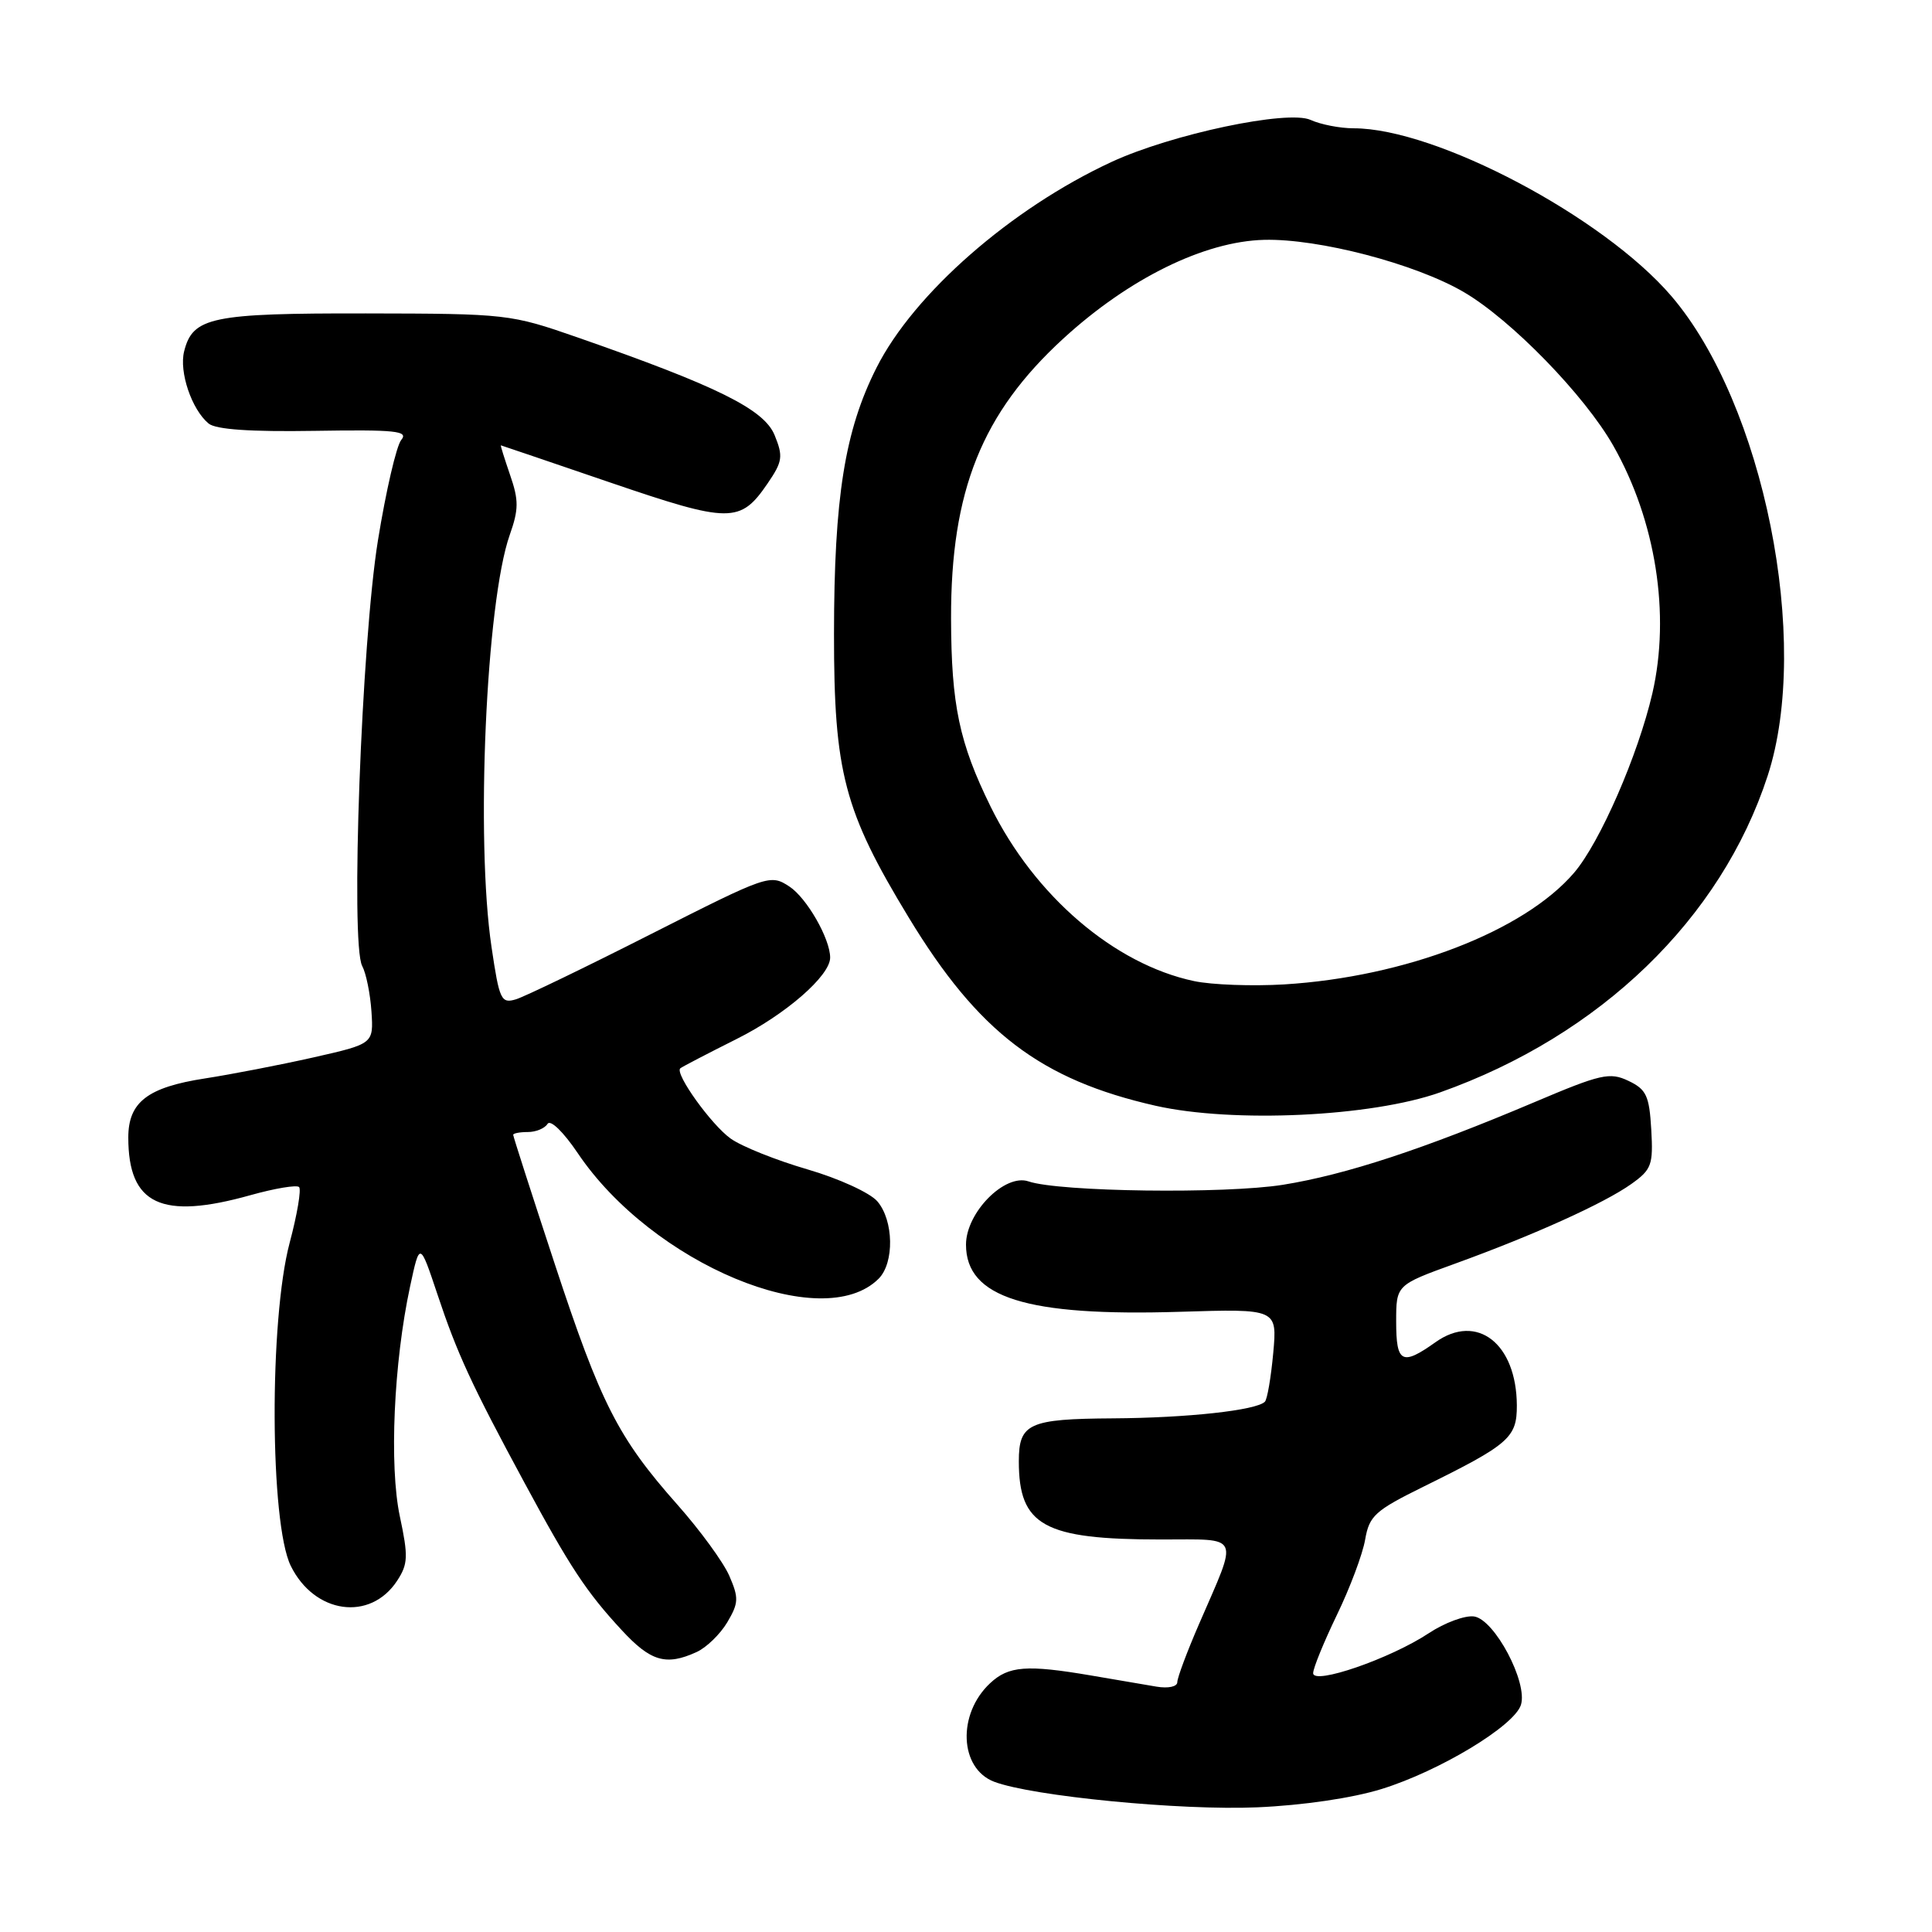 <?xml version="1.0" encoding="UTF-8" standalone="no"?>
<!DOCTYPE svg PUBLIC "-//W3C//DTD SVG 1.1//EN" "http://www.w3.org/Graphics/SVG/1.1/DTD/svg11.dtd" >
<svg xmlns="http://www.w3.org/2000/svg" xmlns:xlink="http://www.w3.org/1999/xlink" version="1.1" viewBox="0 0 256 256">
 <g >
 <path fill="currentColor"
d=" M 183.08 237.05 C 190.76 234.67 200.64 228.70 201.53 225.91 C 202.47 222.94 198.04 214.58 195.32 214.19 C 194.12 214.02 191.42 215.02 189.32 216.41 C 184.23 219.78 174.00 223.31 174.00 221.70 C 174.00 221.04 175.42 217.57 177.14 214.00 C 178.87 210.43 180.56 205.93 180.89 204.00 C 181.44 200.84 182.20 200.16 188.60 197.00 C 199.98 191.39 201.00 190.50 200.99 186.23 C 200.95 178.02 195.71 173.94 190.21 177.85 C 185.77 181.01 185.00 180.61 185.00 175.13 C 185.00 170.27 185.00 170.27 192.75 167.46 C 203.19 163.68 212.57 159.44 216.15 156.89 C 218.85 154.97 219.07 154.36 218.80 149.66 C 218.54 145.19 218.15 144.35 215.78 143.22 C 213.30 142.04 212.14 142.30 203.28 146.06 C 188.56 152.29 178.33 155.65 170.00 156.99 C 162.31 158.22 140.34 157.93 136.28 156.54 C 133.14 155.47 128.00 160.67 128.00 164.92 C 128.00 171.94 136.01 174.45 156.32 173.82 C 169.24 173.42 169.24 173.42 168.71 179.29 C 168.41 182.52 167.92 185.42 167.60 185.74 C 166.45 186.88 157.31 187.88 147.45 187.94 C 136.32 188.01 135.00 188.61 135.00 193.63 C 135.00 202.16 138.31 203.99 153.82 203.99 C 164.55 204.00 164.13 203.07 158.89 215.17 C 157.30 218.83 156.00 222.31 156.00 222.89 C 156.00 223.49 154.81 223.75 153.25 223.49 C 151.74 223.23 147.83 222.57 144.57 222.01 C 136.05 220.56 133.65 220.74 131.20 223.03 C 126.82 227.11 127.12 234.33 131.73 236.09 C 136.79 238.01 156.45 239.92 166.58 239.48 C 172.64 239.22 179.22 238.25 183.08 237.05 Z  M 92.29 218.91 C 93.60 218.32 95.43 216.54 96.37 214.96 C 97.88 212.40 97.91 211.73 96.63 208.79 C 95.84 206.98 92.75 202.75 89.77 199.39 C 81.90 190.51 79.61 186.02 73.49 167.43 C 70.47 158.26 68.00 150.58 68.00 150.37 C 68.00 150.17 68.87 150.00 69.94 150.00 C 71.01 150.00 72.18 149.52 72.55 148.92 C 72.93 148.31 74.64 149.96 76.55 152.79 C 86.43 167.47 108.98 176.88 116.43 169.43 C 118.52 167.33 118.43 161.72 116.25 159.18 C 115.28 158.05 111.15 156.16 107.00 154.95 C 102.88 153.75 98.29 151.92 96.82 150.87 C 94.26 149.05 89.38 142.25 90.14 141.56 C 90.34 141.38 93.70 139.63 97.61 137.67 C 104.10 134.43 110.00 129.29 110.00 126.89 C 110.00 124.39 106.90 118.98 104.60 117.47 C 102.06 115.81 101.78 115.91 86.26 123.77 C 77.59 128.17 69.54 132.05 68.38 132.41 C 66.40 133.01 66.17 132.52 65.13 125.49 C 63.01 111.29 64.41 79.76 67.54 70.89 C 68.74 67.49 68.75 66.29 67.59 62.94 C 66.85 60.77 66.29 59.01 66.37 59.01 C 66.44 59.02 72.97 61.24 80.87 63.94 C 96.72 69.35 98.09 69.36 101.71 64.06 C 103.70 61.15 103.79 60.48 102.64 57.66 C 101.24 54.23 95.04 51.16 76.50 44.70 C 67.65 41.62 67.18 41.56 48.50 41.53 C 28.01 41.50 25.54 42.01 24.40 46.55 C 23.71 49.28 25.40 54.26 27.64 56.12 C 28.60 56.91 33.17 57.23 41.70 57.09 C 52.45 56.92 54.16 57.10 53.17 58.29 C 52.53 59.06 51.14 65.05 50.08 71.60 C 47.90 85.06 46.42 125.04 47.99 127.99 C 48.51 128.96 49.06 131.67 49.22 134.03 C 49.50 138.31 49.50 138.31 41.50 140.12 C 37.10 141.11 30.64 142.36 27.15 142.90 C 19.56 144.07 17.00 146.04 17.00 150.72 C 17.00 159.62 21.37 161.68 33.21 158.36 C 36.43 157.46 39.31 156.98 39.63 157.29 C 39.94 157.61 39.38 160.93 38.38 164.68 C 35.66 174.90 35.75 201.85 38.53 207.49 C 41.67 213.86 49.06 214.89 52.62 209.46 C 54.07 207.25 54.11 206.23 52.98 200.92 C 51.56 194.23 52.17 180.56 54.33 170.50 C 55.62 164.50 55.62 164.50 57.96 171.50 C 60.57 179.34 62.48 183.49 69.51 196.50 C 75.52 207.64 77.70 210.95 82.39 216.01 C 86.22 220.16 88.26 220.75 92.29 218.91 Z  M 190.81 144.75 C 212.04 137.22 228.06 121.74 234.23 102.78 C 240.02 84.99 233.70 53.52 221.47 39.24 C 212.46 28.72 190.28 17.00 179.37 17.00 C 177.57 17.00 175.00 16.50 173.66 15.89 C 170.65 14.52 155.25 17.77 147.28 21.46 C 133.97 27.63 121.11 38.89 116.15 48.71 C 111.94 57.04 110.52 65.90 110.51 84.00 C 110.50 102.36 111.85 107.48 120.42 121.59 C 129.64 136.79 137.89 143.07 153.13 146.52 C 163.39 148.83 181.70 147.98 190.81 144.75 Z  M 158.22 130.00 C 147.65 127.76 137.09 118.71 131.27 106.90 C 127.11 98.44 126.05 93.43 126.02 81.96 C 125.98 65.03 130.11 54.74 140.91 44.85 C 149.60 36.89 159.58 31.98 167.51 31.78 C 174.72 31.60 187.51 34.94 193.94 38.69 C 200.22 42.35 209.97 52.37 213.77 59.06 C 219.40 68.97 221.36 81.39 218.95 91.86 C 217.06 100.03 212.00 111.65 208.57 115.65 C 201.94 123.39 186.19 129.46 170.15 130.44 C 165.94 130.69 160.58 130.50 158.22 130.00 Z "/>
</g>
</svg>